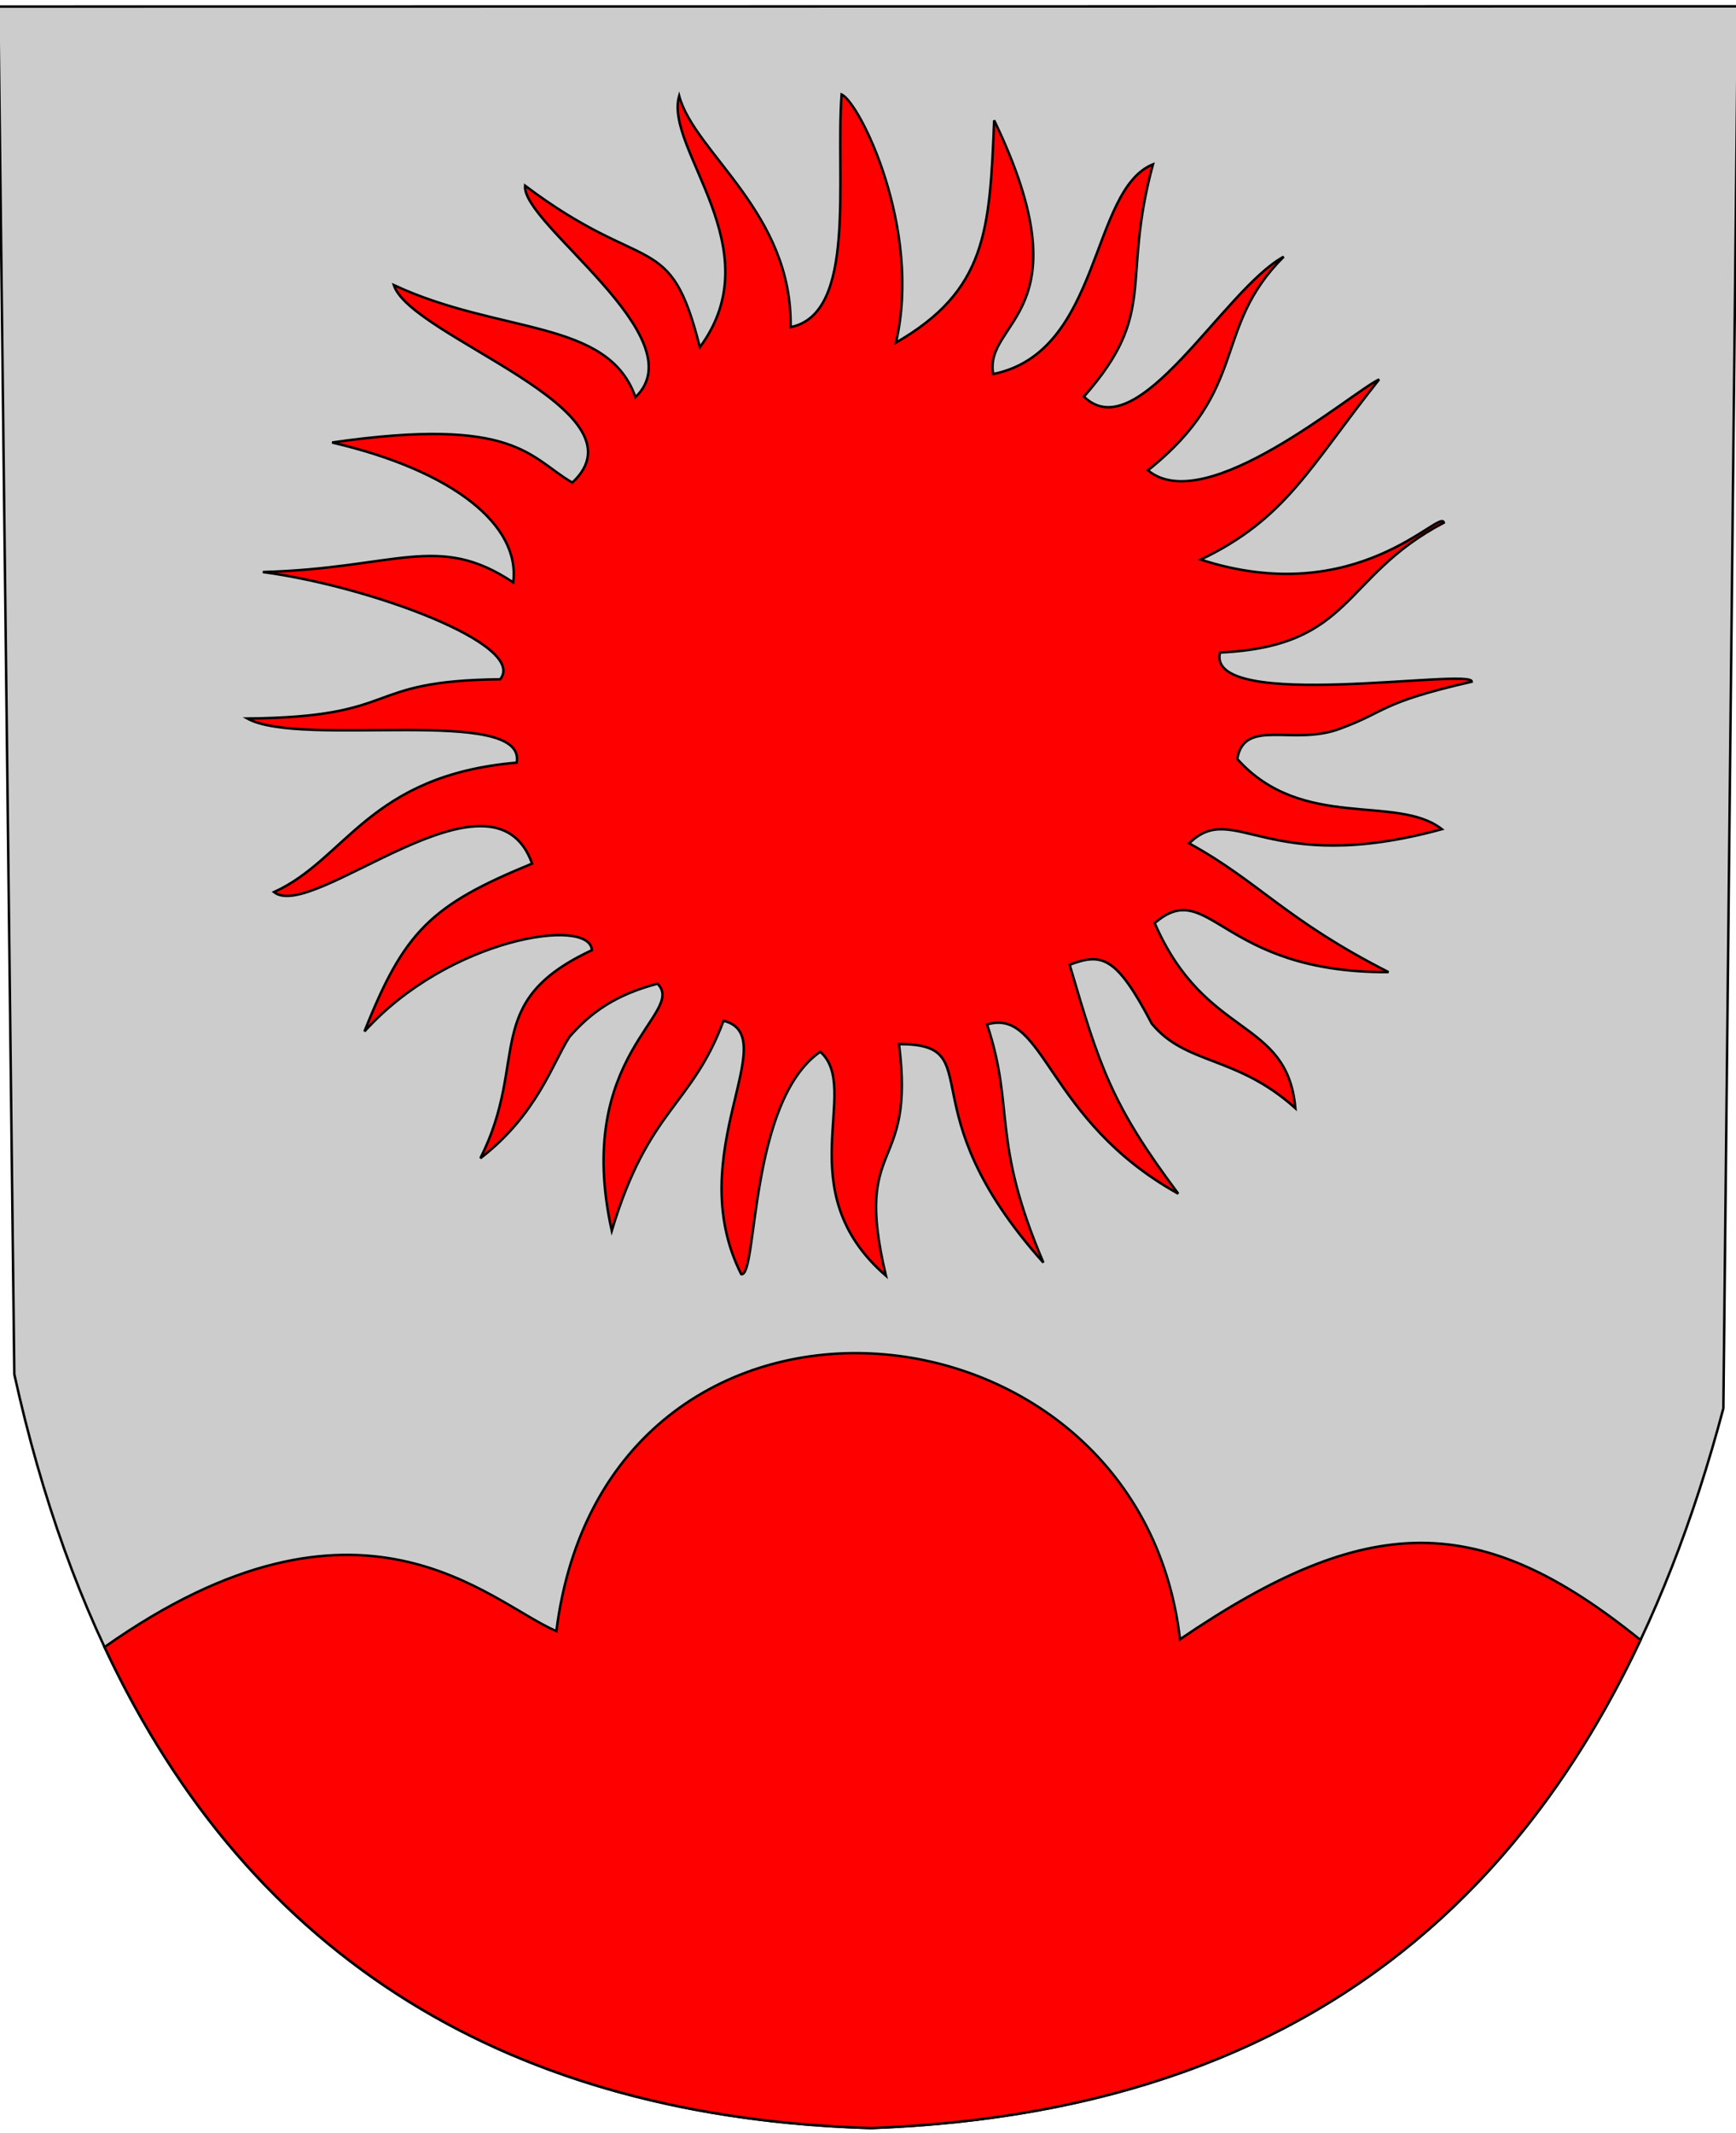 <?xml version="1.0" encoding="UTF-8" standalone="no"?>
<!-- Creator: CorelDRAW -->
<svg
   xmlns:dc="http://purl.org/dc/elements/1.1/"
   xmlns:cc="http://creativecommons.org/ns#"
   xmlns:rdf="http://www.w3.org/1999/02/22-rdf-syntax-ns#"
   xmlns:svg="http://www.w3.org/2000/svg"
   xmlns="http://www.w3.org/2000/svg"
   xmlns:sodipodi="http://sodipodi.sourceforge.net/DTD/sodipodi-0.dtd"
   xmlns:inkscape="http://www.inkscape.org/namespaces/inkscape"
   xml:space="preserve"
   width="500px"
   height="614px"
   shape-rendering="geometricPrecision"
   text-rendering="geometricPrecision"
   image-rendering="optimizeQuality"
   fill-rule="evenodd"
   clip-rule="evenodd"
   viewBox="0 0 500 614"
   version="1.0"
   id="svg2"
   sodipodi:version="0.32"
   inkscape:version="0.46"
   sodipodi:docname="Ylitornio.vaakuna.svg"
   inkscape:output_extension="org.inkscape.output.svg.inkscape"><defs
   id="defs11"><inkscape:perspective
     sodipodi:type="inkscape:persp3d"
     inkscape:vp_x="0 : 307 : 1"
     inkscape:vp_y="0 : 1000 : 0"
     inkscape:vp_z="500 : 307 : 1"
     inkscape:persp3d-origin="250 : 204.66667 : 1"
     id="perspective15" /></defs><sodipodi:namedview
   inkscape:window-height="669"
   inkscape:window-width="640"
   inkscape:pageshadow="2"
   inkscape:pageopacity="0.0"
   guidetolerance="10.0"
   gridtolerance="10.0"
   objecttolerance="10.0"
   borderopacity="1.0"
   bordercolor="#666666"
   pagecolor="#ffffff"
   id="base"
   showgrid="false"
   inkscape:zoom="0.752443"
   inkscape:cx="250"
   inkscape:cy="307"
   inkscape:window-x="115"
   inkscape:window-y="63"
   inkscape:current-layer="svg2" />
 <g
   id="Layer_x0020_1">
  <path
   id="path1937"
   fill="#B2B2B2"
   stroke="black"
   stroke-width="0.709"
   d="M-0.474 1.884l501.051 -0.069 -4.213 403.591c-34.383,129.253 -110.671,202.183 -245.513,207.177 -128.841,-3.794 -214.966,-73.09 -246.729,-216.98l-4.596 -393.719z"
   style="fill:#cccccc" />
  <path
   id="path1937_0"
   fill="red"
   stroke="black"
   stroke-width="0.709"
   d="M160.244 469.539c14.29,-113.678 167.791,-100.229 179.613,2.348 54.224,-36.888 86.409,-37.192 132.636,0.207 -41.18,87.525 -112.084,136.432 -221.642,140.489 -102.67,-3.023 -178.215,-47.641 -220.742,-138.454 73.89,-52.149 110.789,-12.812 130.135,-4.59z" />
  <path
   fill="red"
   stroke="black"
   stroke-width="0.709"
   d="M286.063 107.668c31.349,-6.3 27.826,-53.001 46.005,-60.361 -9.32,34.374 1.707,42.371 -19.886,66.865 15.606,15.208 40.246,-30.845 57.551,-40.279 -20.879,20.82 -9.471,37.883 -39.113,61.493 16.612,13.843 58.371,-22.262 66.598,-26.172 -20.15,25.374 -26.736,40.076 -51.396,51.874 45.218,14.664 69.103,-14.949 70.035,-10.637 -29.559,15.483 -25.918,35.608 -64.477,37.382 -4.177,17.38 72.664,4.287 72.537,8.396 -26.733,6.099 -24.381,8.542 -37.79,13.465 -13.519,5.229 -27.708,-3.224 -29.781,8.779 18.683,20.862 45.906,10.028 58.942,20.215 -50.63,13.869 -59.844,-8.641 -72.788,4.079 20.152,11.061 27.744,21.986 57.416,37.068 -48.518,0.289 -51.541,-27.698 -67.345,-14.116 14.66,33.674 38.119,26.959 40.525,53.291 -17.046,-15.296 -31.485,-12.357 -41.36,-24.338 -10.21,-19.521 -14.401,-20.449 -23.662,-16.965 8.658,29.407 12.054,40.236 31.279,65.9 -38.134,-21.129 -38.4,-53.687 -55.064,-48.708 8.107,24.293 1.04,32.986 16.224,68.546 -40.062,-44.742 -15.004,-62.918 -41.588,-62.889 4.812,38.067 -13.354,26.413 -3.76,66.68 -28.443,-24.639 -6.786,-53.81 -18.915,-64.481 -20.677,14.319 -18.015,65.168 -22.766,64.025 -17.431,-34.654 12.668,-68.47 -5.091,-72.952 -9.317,24.853 -21.573,25.105 -32.194,60.456 -11.224,-50.687 21.75,-62.653 13.17,-71.118 -11.963,3.153 -19.056,8.13 -25.331,15.275 -4.98,7.655 -9.234,22.281 -25.677,34.976 14.304,-28.483 -0.136,-44.86 32.123,-59.896 -0.508,-9.741 -41.2,-3.523 -65.506,23.389 11.412,-28.814 19.175,-36.393 48.285,-48.316 -11.343,-31.546 -63.233,17.081 -74.345,8.204 20.888,-9.48 27.307,-33.595 69.901,-37.269 2.988,-16.661 -61.951,-4.105 -77.585,-12.698 45.349,-0.442 32.225,-10.867 72.837,-11.293 7.998,-9.988 -37.76,-26.833 -68.37,-30.871 38.485,-1.057 50.488,-11.496 72.11,2.994 2.184,-16.423 -17.255,-32.172 -52.153,-40.279 53.05,-7.658 56.823,4.382 69.183,11.549 22.616,-21.009 -46.581,-41.85 -51.404,-56.853 30.8,14.281 61.646,9.639 69.585,32.258 17.922,-17.11 -32.841,-49.908 -31.787,-60.878 35.003,26.306 41.74,12.162 50.33,46.508 21.056,-28.45 -10.317,-57.026 -5.954,-72.337 4.476,16.476 32.689,33.661 32.101,66.54 19.159,-3.837 12.909,-42.519 14.685,-66.966 5.122,2.233 23.262,38.538 15.651,71.432 26.087,-15.03 27.017,-32.149 28.293,-63.99 26.874,55.821 -3.101,57.427 -0.279,73.024z"
   id="path8"
   style="stroke-width:0.709;stroke-miterlimit:4;stroke-dasharray:none" />
 </g>
</svg>